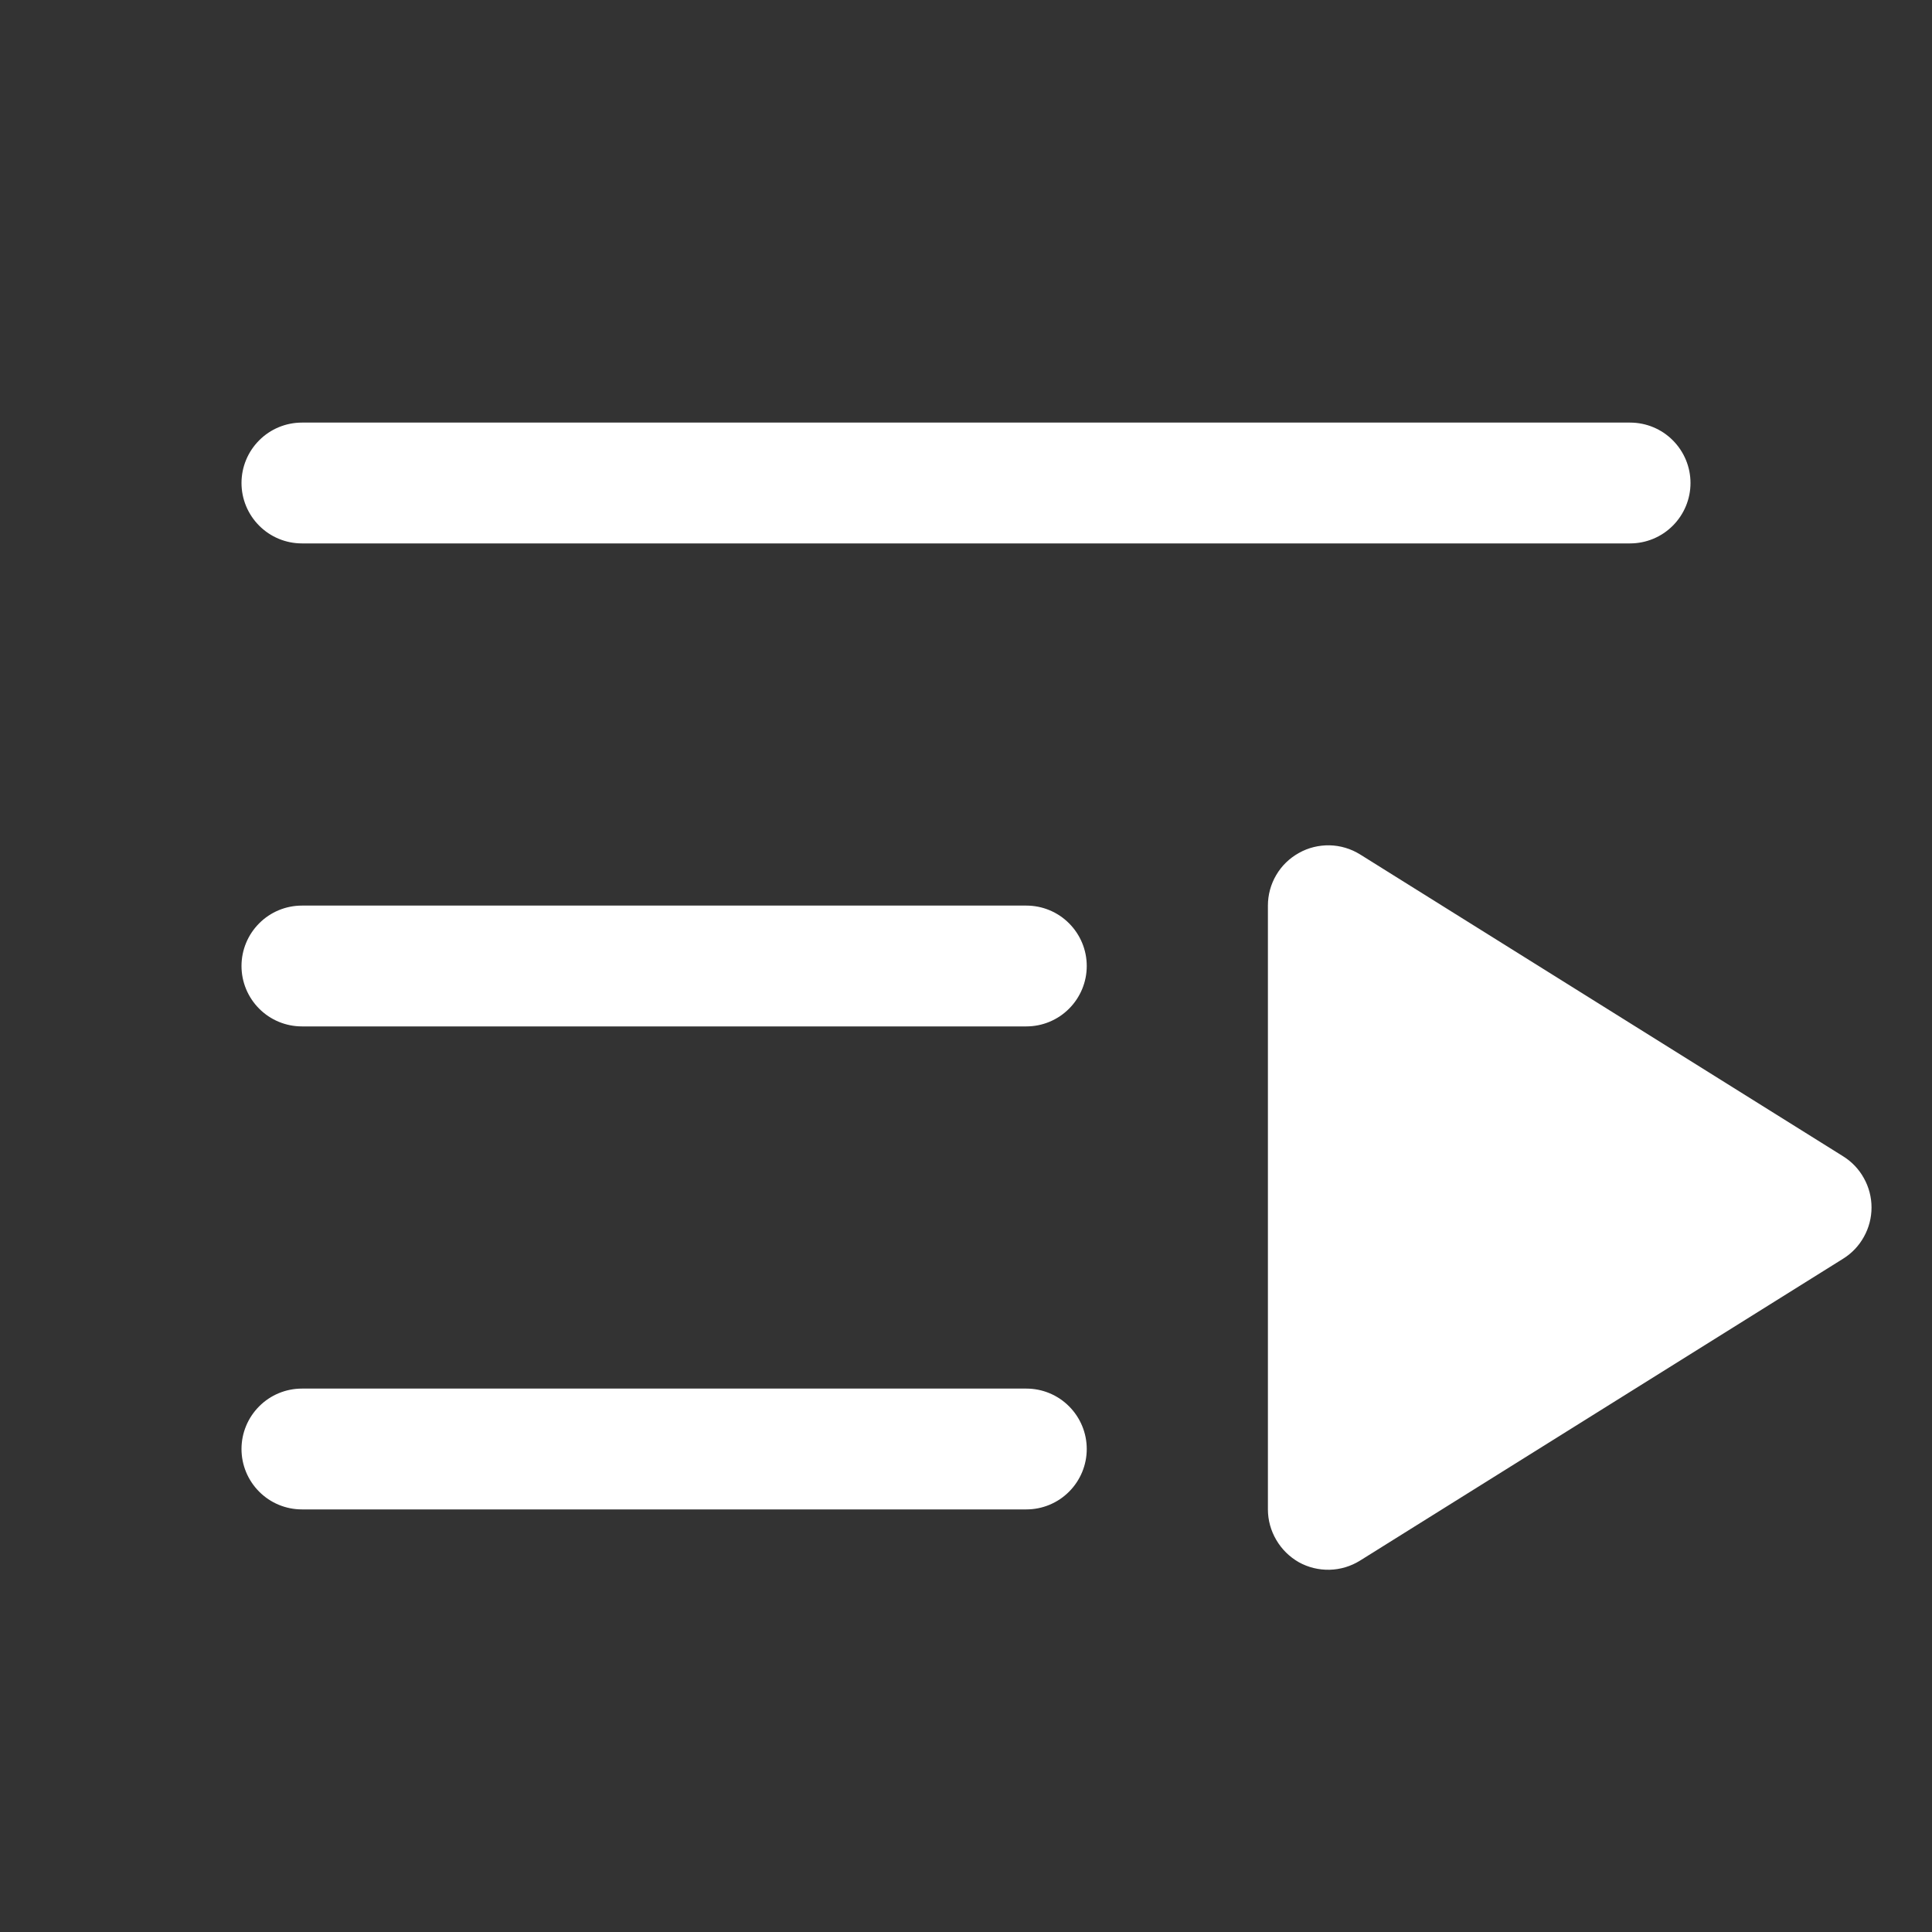 <svg width="30" height="30" viewBox="0 0 30 30" fill="none" xmlns="http://www.w3.org/2000/svg">
<rect x="0" y="0" width="30" height="30" fill="#333333" stroke="none"/>
<g clip-path="url(#clip0_41_70)">
<path d="M3.75 7.5C3.75 7.251 3.849 7.013 4.025 6.837C4.2 6.661 4.439 6.562 4.688 6.562H25.312C25.561 6.562 25.8 6.661 25.975 6.837C26.151 7.013 26.25 7.251 26.25 7.5C26.25 7.749 26.151 7.987 25.975 8.163C25.8 8.339 25.561 8.438 25.312 8.438H4.688C4.439 8.438 4.2 8.339 4.025 8.163C3.849 7.987 3.75 7.749 3.75 7.5ZM15.938 14.062H4.688C4.439 14.062 4.2 14.161 4.025 14.337C3.849 14.513 3.75 14.751 3.75 15C3.75 15.249 3.849 15.487 4.025 15.663C4.2 15.839 4.439 15.938 4.688 15.938H15.938C16.186 15.938 16.425 15.839 16.6 15.663C16.776 15.487 16.875 15.249 16.875 15C16.875 14.751 16.776 14.513 16.6 14.337C16.425 14.161 16.186 14.062 15.938 14.062ZM15.938 21.562H4.688C4.439 21.562 4.2 21.661 4.025 21.837C3.849 22.013 3.75 22.251 3.75 22.5C3.75 22.749 3.849 22.987 4.025 23.163C4.2 23.339 4.439 23.438 4.688 23.438H15.938C16.186 23.438 16.425 23.339 16.6 23.163C16.776 22.987 16.875 22.749 16.875 22.5C16.875 22.251 16.776 22.013 16.6 21.837C16.425 21.661 16.186 21.562 15.938 21.562ZM28.617 17.953L21.117 13.266C20.975 13.178 20.812 13.13 20.646 13.126C20.479 13.123 20.314 13.163 20.169 13.245C20.023 13.326 19.901 13.444 19.817 13.588C19.732 13.732 19.688 13.896 19.688 14.062V23.438C19.688 23.604 19.733 23.768 19.818 23.912C19.902 24.056 20.023 24.175 20.168 24.258C20.314 24.339 20.479 24.379 20.646 24.375C20.813 24.371 20.975 24.322 21.117 24.234L28.617 19.547C28.753 19.463 28.865 19.346 28.942 19.206C29.02 19.067 29.061 18.91 29.061 18.75C29.061 18.59 29.02 18.433 28.942 18.294C28.865 18.154 28.753 18.037 28.617 17.953Z" fill="white"/>
</g>
<defs>
<clipPath id="clip0_41_70">
<rect width="30" height="30" fill="white"/>
</clipPath>
</defs>
</svg>
